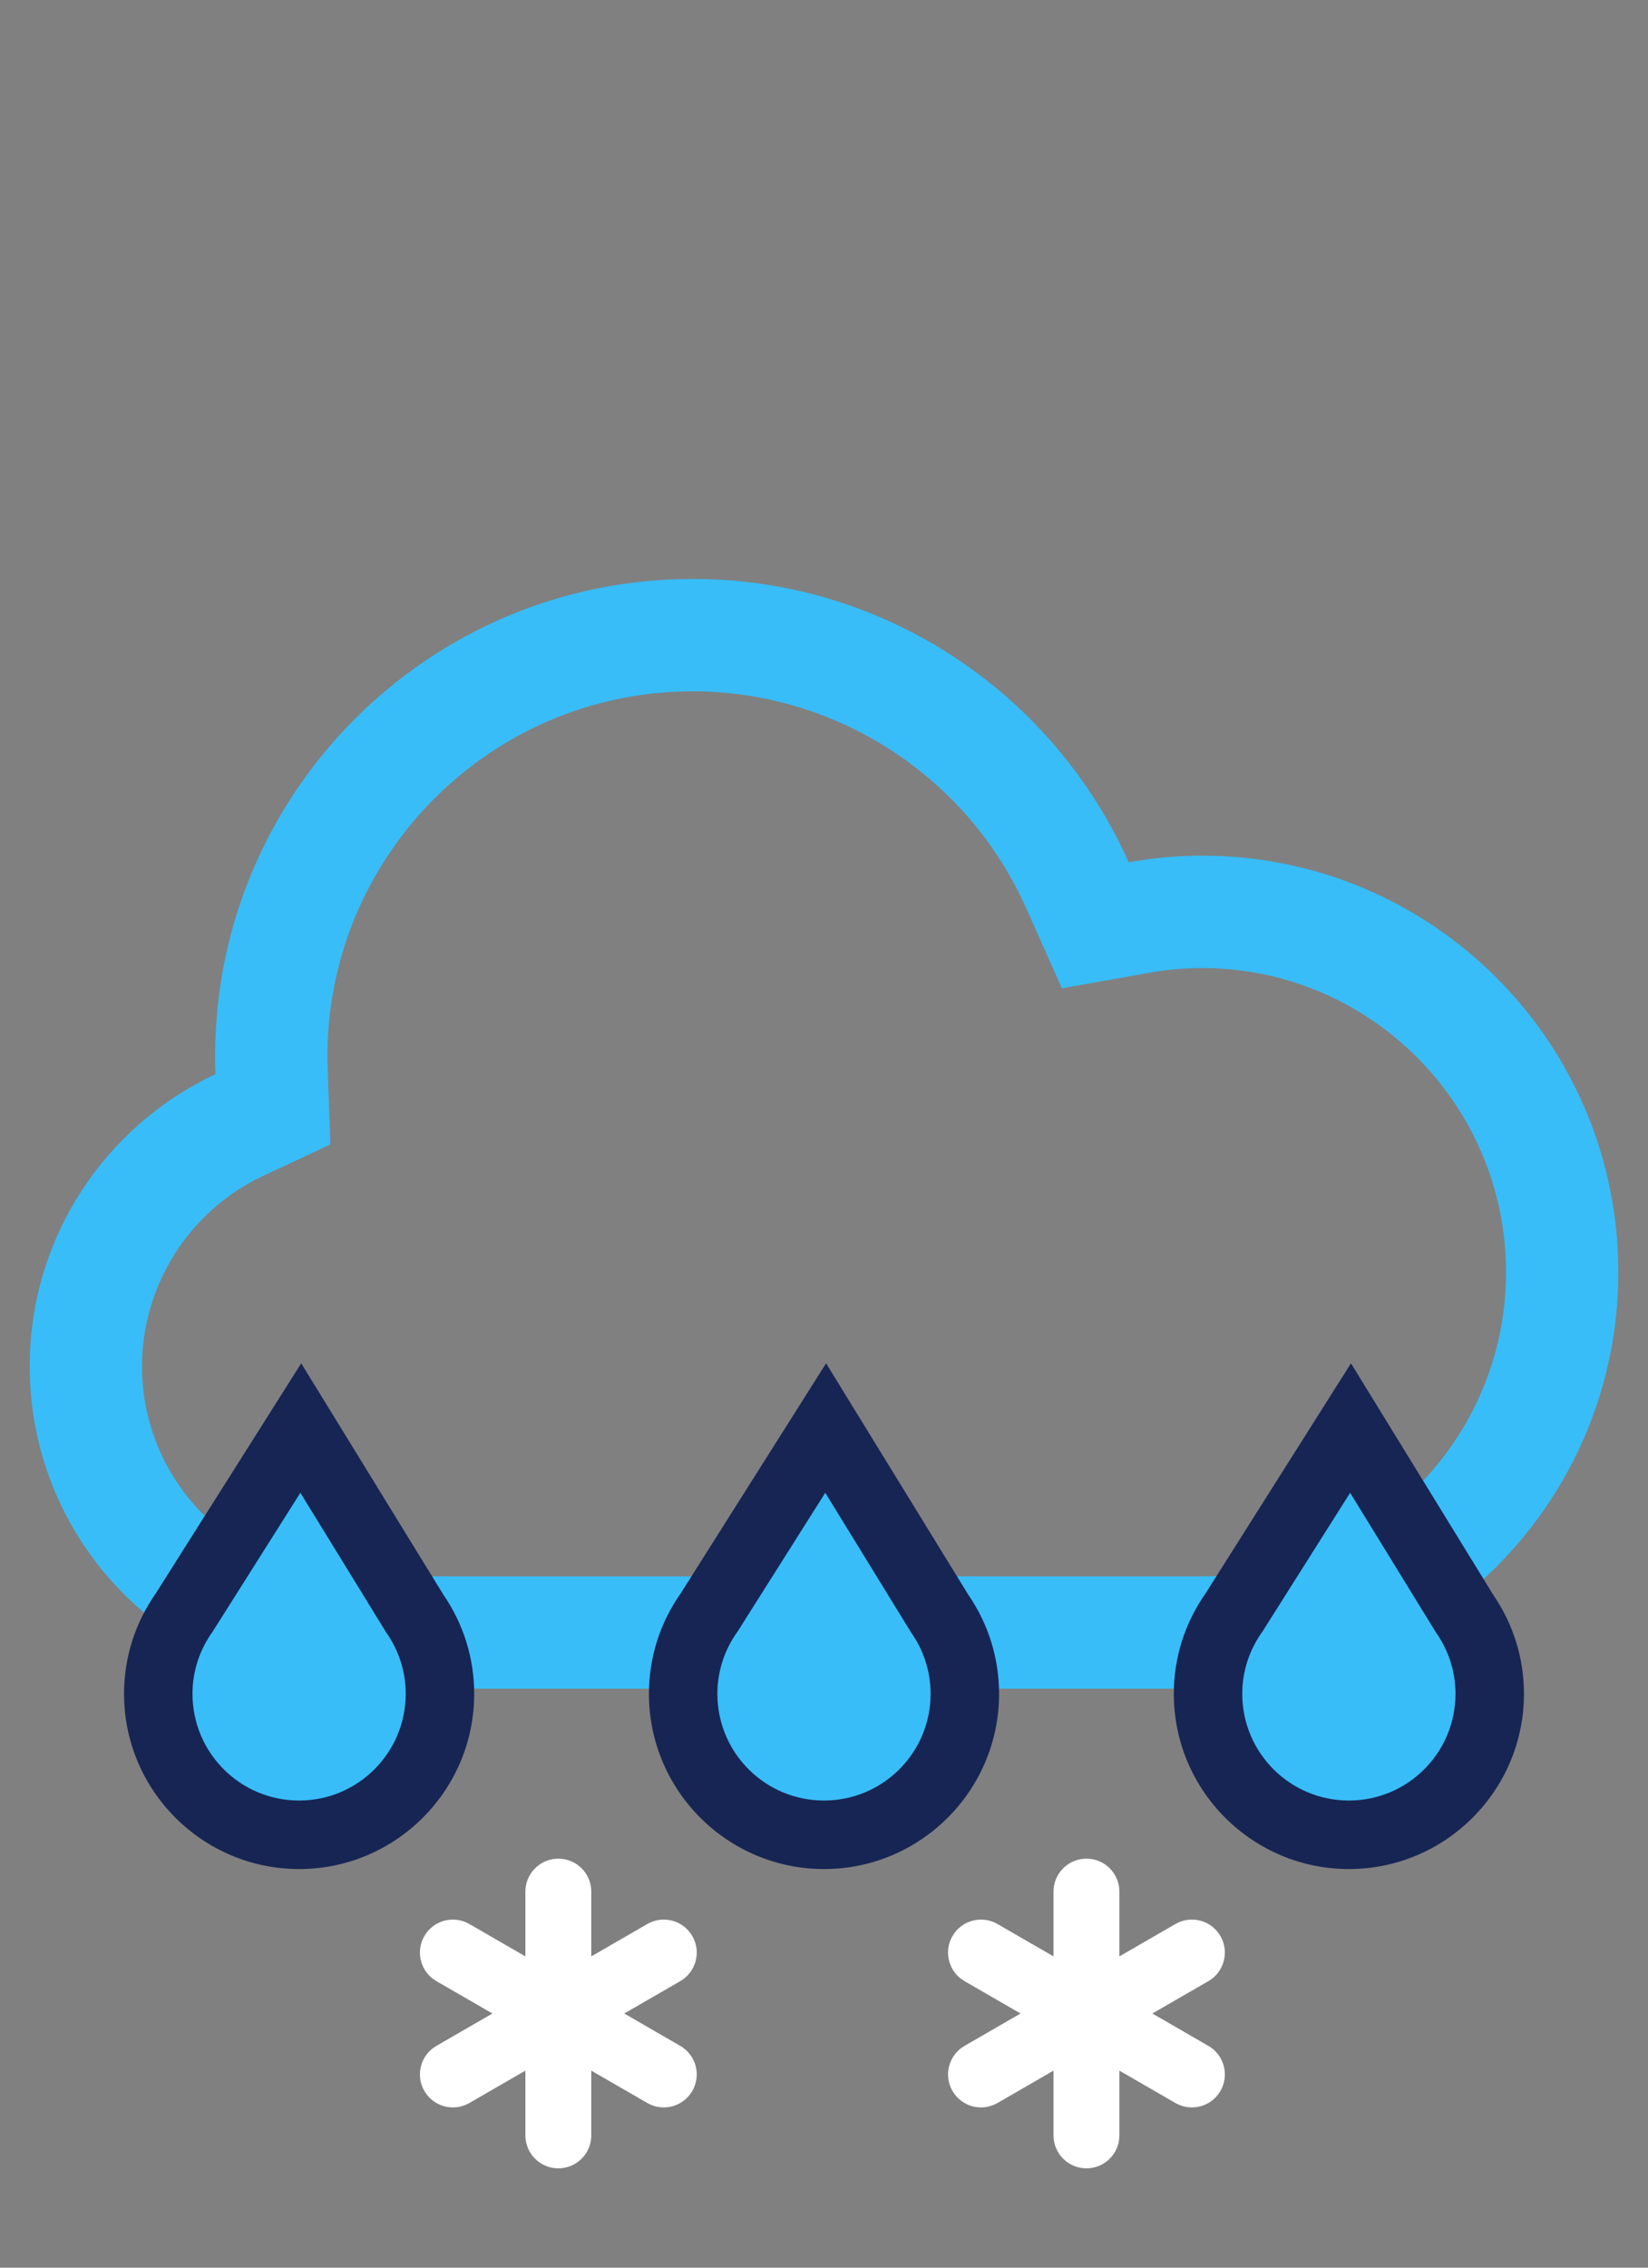 <?xml version="1.0" encoding="UTF-8"?><svg id="Calque_1" xmlns="http://www.w3.org/2000/svg" viewBox="0 0 240 330"><rect x="0" y="0" width="240" height="330" fill="#808080" stroke="none"/><defs><style>.cls-1{fill:#38bdf8;}.cls-1,.cls-2,.cls-3{stroke-width:0px;}.cls-2{fill:#172554;}.cls-3{fill:#fff;}</style></defs><path class="cls-1" d="m100.857,100.606c20.956,0,40.023,12.381,48.577,31.541l5.213,11.677,12.589-2.242c2.631-.469,5.264-.706,7.825-.706,24.405,0,44.26,19.855,44.26,44.259s-19.855,44.26-44.26,44.26H51.248c-16.856,0-30.569-13.713-30.569-30.569,0-11.812,6.923-22.685,17.638-27.701l9.798-4.586-.387-10.812-.009-.257c-.023-.625-.044-1.216-.044-1.682,0-29.325,23.857-53.182,53.182-53.182m0-16.355c-38.404,0-69.537,31.133-69.537,69.537,0,.847.034,1.685.064,2.524-15.983,7.481-27.059,23.7-27.059,42.513,0,25.915,21.009,46.924,46.924,46.924h123.813c33.477,0,60.615-27.138,60.615-60.615s-27.138-60.615-60.615-60.615c-3.651,0-7.219.341-10.692.959-10.844-24.29-35.192-41.229-63.512-41.229h0Z"/><path class="cls-1" d="m120,267.007c-11.31,0-20.511-9.201-20.511-20.511,0-4.267,1.31-8.361,3.789-11.853l16.967-26.829,16.61,27.013c2.392,3.448,3.655,7.479,3.655,11.669,0,11.31-9.201,20.511-20.511,20.511Z"/><path class="cls-2" d="m120.186,217.235l12.5,20.328c1.783,2.527,2.84,5.604,2.84,8.933,0,8.574-6.951,15.526-15.526,15.526-8.575,0-15.526-6.951-15.526-15.526,0-3.389,1.098-6.515,2.941-9.067l12.771-20.193m.119-18.841l-8.545,13.512-12.627,19.966c-3.029,4.314-4.628,9.363-4.628,14.624,0,14.059,11.437,25.496,25.496,25.496s25.496-11.438,25.496-25.496c0-5.162-1.542-10.13-4.462-14.391l-12.355-20.092-8.375-13.619h0Z"/><path class="cls-1" d="m43.56,267.007c-11.31,0-20.511-9.201-20.511-20.511,0-4.267,1.31-8.361,3.789-11.853l16.967-26.829,16.61,27.013c2.392,3.449,3.656,7.48,3.656,11.669,0,11.31-9.201,20.511-20.511,20.511Z"/><path class="cls-2" d="m43.746,217.235l12.5,20.328c1.783,2.527,2.84,5.604,2.84,8.933,0,8.574-6.951,15.526-15.526,15.526-8.575,0-15.526-6.951-15.526-15.526,0-3.389,1.098-6.515,2.941-9.067l12.771-20.193m.119-18.841l-8.545,13.512-12.627,19.966c-3.029,4.314-4.628,9.363-4.628,14.624,0,14.059,11.437,25.496,25.496,25.496s25.496-11.438,25.496-25.496c0-5.162-1.542-10.13-4.462-14.391l-12.355-20.092-8.375-13.619h0Z"/><path class="cls-1" d="m196.44,267.007c-11.31,0-20.511-9.201-20.511-20.511,0-4.267,1.31-8.361,3.789-11.853l16.967-26.829,16.61,27.013c2.392,3.448,3.655,7.479,3.655,11.669,0,11.31-9.201,20.511-20.511,20.511Z"/><path class="cls-2" d="m196.625,217.235l12.5,20.328c1.783,2.527,2.84,5.604,2.84,8.933,0,8.574-6.951,15.526-15.526,15.526-8.575,0-15.526-6.951-15.526-15.526,0-3.389,1.098-6.515,2.941-9.067l12.771-20.193m.119-18.841l-8.545,13.512-12.627,19.966c-3.029,4.314-4.628,9.363-4.628,14.624,0,14.059,11.437,25.496,25.496,25.496s25.496-11.438,25.496-25.496c0-5.162-1.542-10.13-4.462-14.391l-12.355-20.092-8.375-13.619h0Z"/><path class="cls-3" d="m99.068,297.725l-8.159-4.711,8.159-4.711c2.296-1.325,3.082-4.261,1.757-6.556-1.325-2.296-4.261-3.082-6.556-1.757l-8.159,4.711v-9.421c0-2.651-2.149-4.799-4.799-4.799h-0c-2.651,0-4.799,2.149-4.799,4.799v9.421l-8.159-4.711c-2.296-1.325-5.231-.539-6.556,1.757-1.325,2.296-.539,5.231,1.757,6.556l8.159,4.711-8.159,4.711c-2.296,1.325-3.082,4.261-1.757,6.556,1.325,2.296,4.261,3.082,6.556,1.757l8.159-4.711v9.421c0,2.651,2.149,4.799,4.799,4.799h0c2.651,0,4.799-2.149,4.799-4.799v-9.421l8.159,4.711c2.296,1.325,5.231.539,6.556-1.757,1.325-2.296.539-5.231-1.757-6.556Z"/><path class="cls-3" d="m175.978,297.725l-8.159-4.711,8.159-4.711c2.296-1.325,3.082-4.261,1.757-6.556-1.325-2.296-4.261-3.082-6.556-1.757l-8.159,4.711v-9.421c0-2.651-2.149-4.799-4.799-4.799h-0c-2.651,0-4.799,2.149-4.799,4.799v9.421l-8.159-4.711c-2.296-1.325-5.231-.539-6.556,1.757-1.325,2.296-.539,5.231,1.757,6.556l8.159,4.711-8.159,4.711c-2.296,1.325-3.082,4.261-1.757,6.556,1.325,2.296,4.261,3.082,6.556,1.757l8.159-4.711v9.421c0,2.651,2.149,4.799,4.799,4.799h0c2.651,0,4.799-2.149,4.799-4.799v-9.421l8.159,4.711c2.296,1.325,5.231.539,6.556-1.757,1.325-2.296.539-5.231-1.757-6.556Z"/></svg>